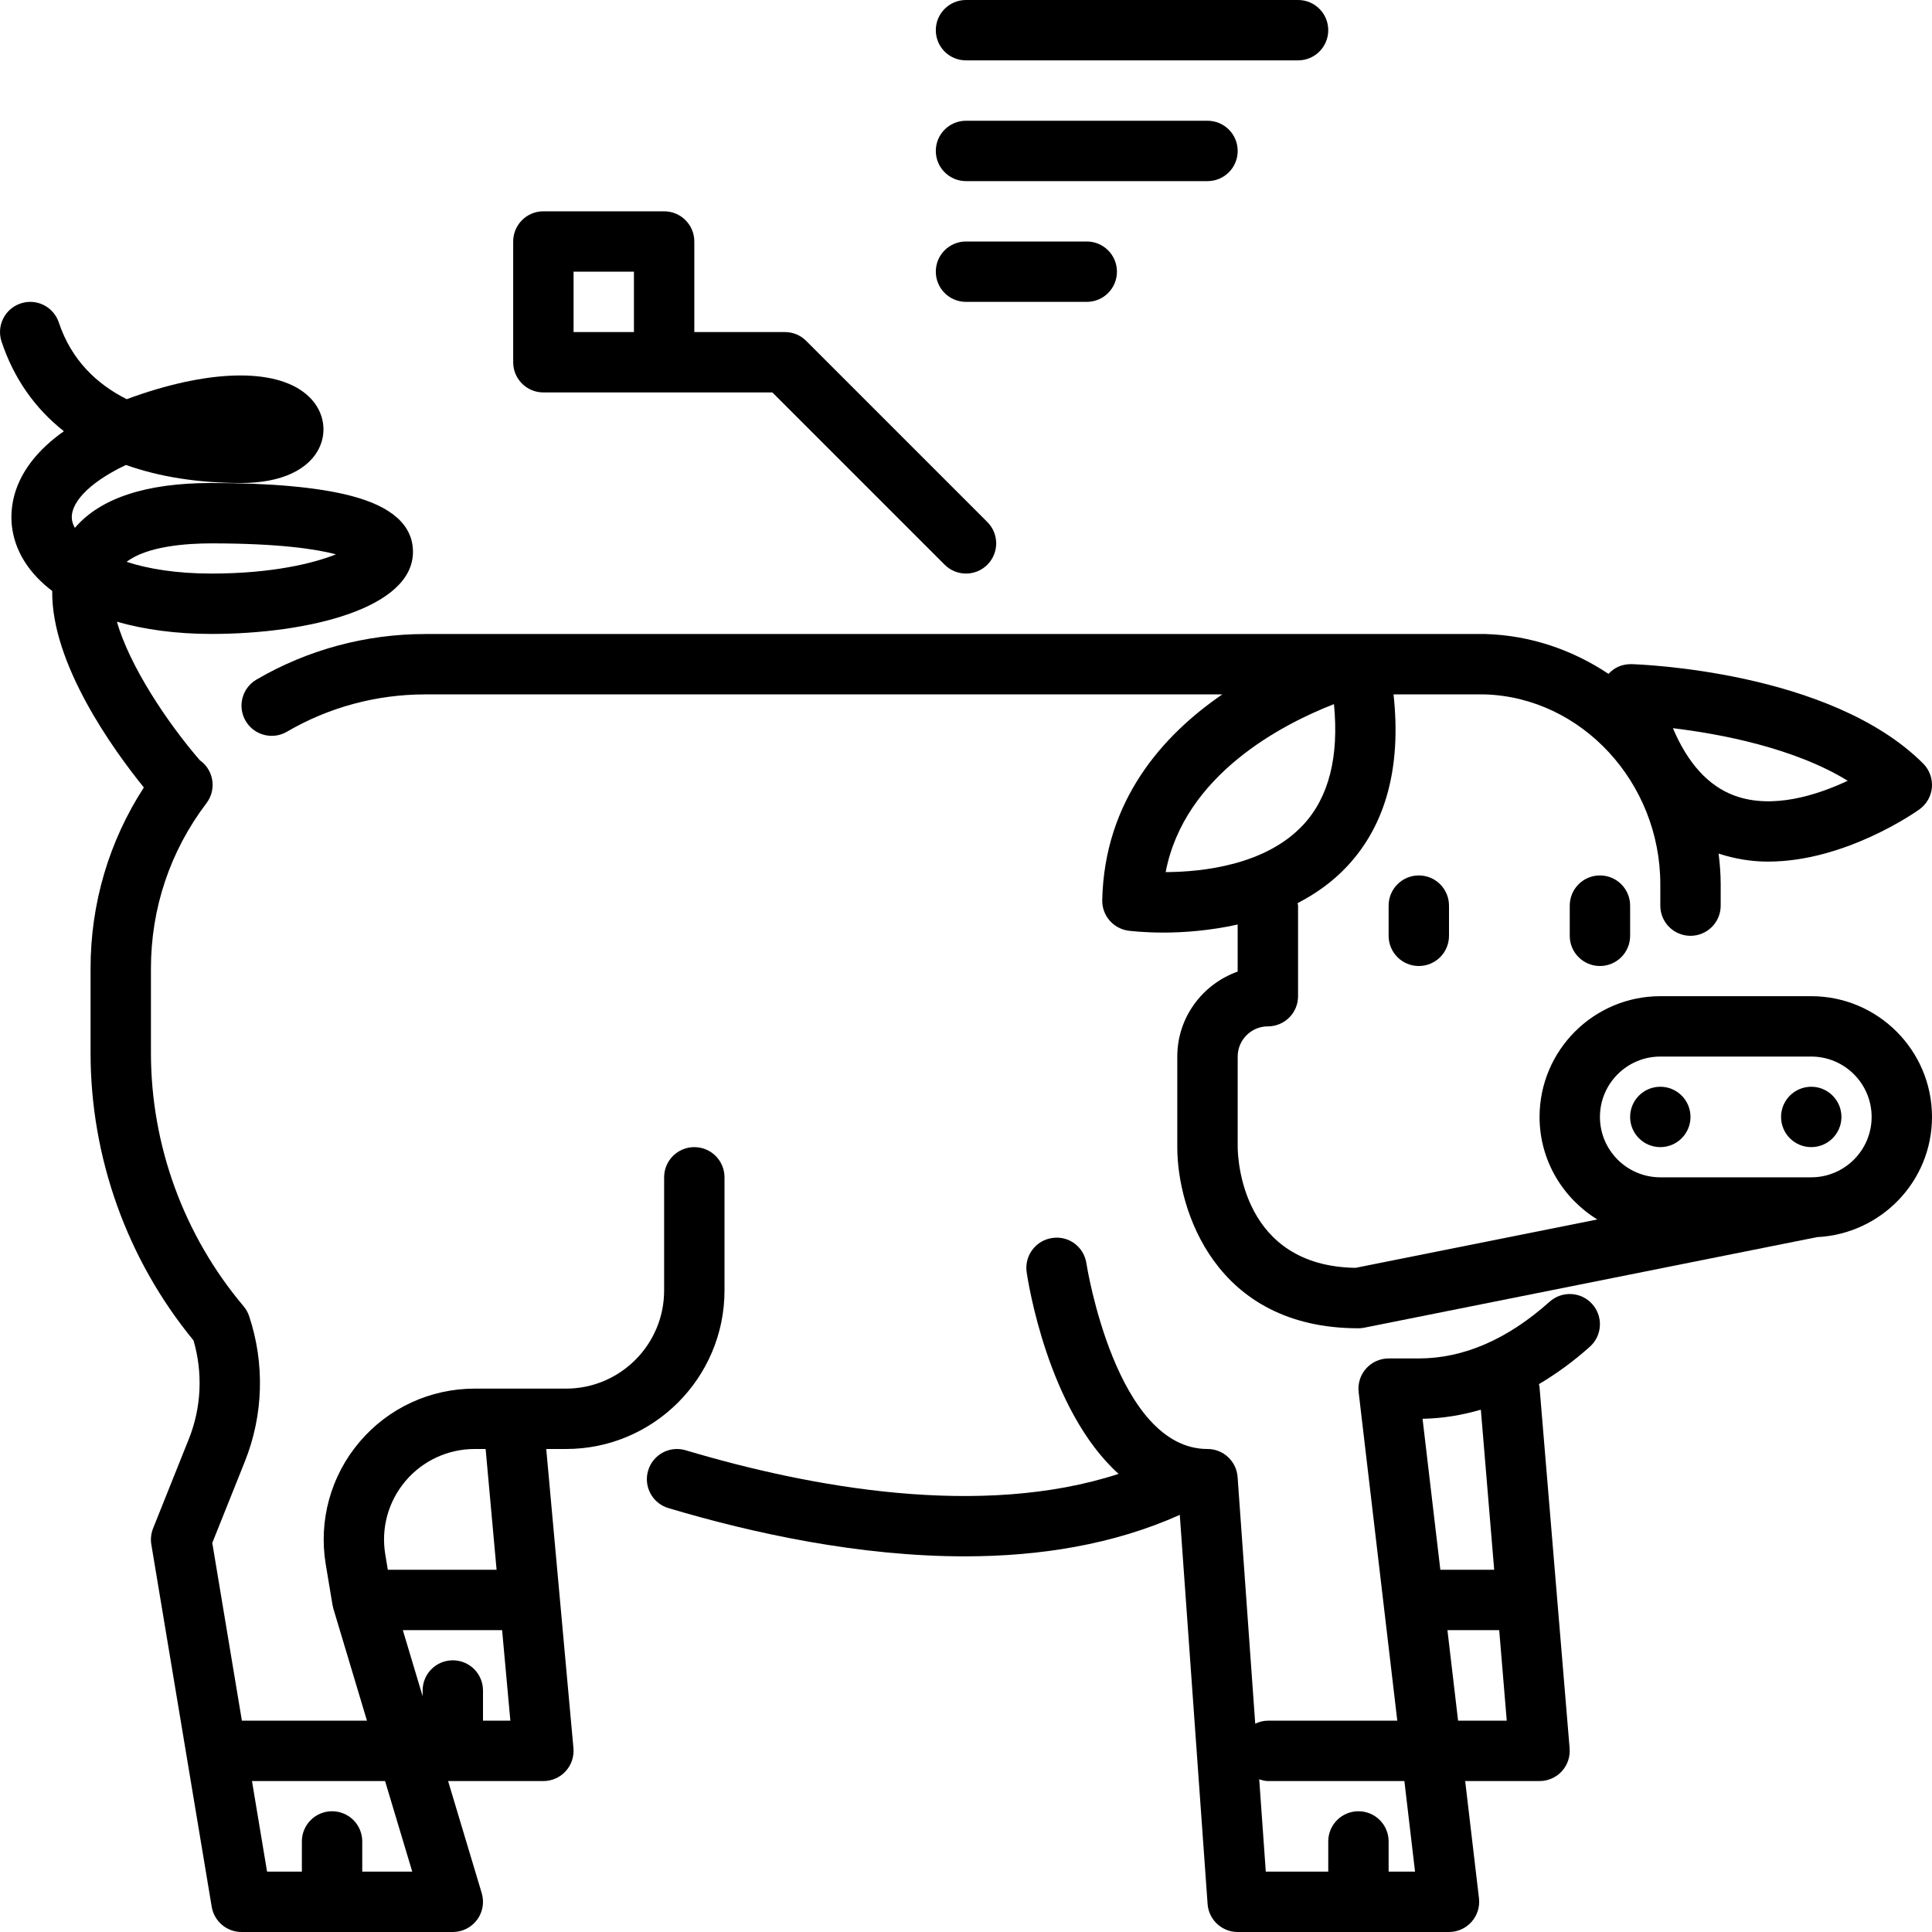 <svg id="Layer_3" enable-background="new 0 0 64 64" height="512" viewBox="0 0 64 64" width="512" xmlns="http://www.w3.org/2000/svg"><circle cx="55" cy="37" r="1"/><circle cx="60" cy="37" r="1"/><path d="m44 1c0-.553-.447-1-1-1h-11c-.553 0-1 .447-1 1s.447 1 1 1h11c.553 0 1-.447 1-1z"/><path d="m22 7h-4c-.553 0-1 .447-1 1v4c0 .553.447 1 1 1h4 3.586l5.707 5.707c.195.195.451.293.707.293s.512-.098.707-.293c.391-.391.391-1.023 0-1.414l-6-6c-.187-.188-.441-.293-.707-.293h-3v-3c0-.553-.447-1-1-1zm-3 2h2v2h-2z"/><path d="m41 5c0-.553-.447-1-1-1h-8c-.553 0-1 .447-1 1s.447 1 1 1h8c.553 0 1-.447 1-1z"/><path d="m37 9c0-.553-.447-1-1-1h-4c-.553 0-1 .447-1 1s.447 1 1 1h4c.553 0 1-.447 1-1z"/><path d="m60 33h-5c-2.206 0-4 1.794-4 4 0 1.439.771 2.693 1.914 3.397l-8.01 1.602c-3.759-.059-3.9-3.597-3.904-3.999v-3c0-.552.448-1 1-1 .553 0 1-.447 1-1v-3c0-.029-.014-.053-.016-.082.591-.307 1.156-.7 1.644-1.223 1.285-1.376 1.796-3.289 1.535-5.692h3.022c3.207.096 5.815 2.918 5.815 6.291v.706c0 .553.447 1 1 1s1-.447 1-1v-.706c0-.345-.028-.683-.069-1.018.543.178 1.094.266 1.636.266 2.559 0 4.894-1.643 5.014-1.729.239-.171.392-.438.416-.731.023-.293-.082-.581-.29-.789-3.074-3.074-9.411-3.285-9.679-3.293-.323.004-.557.121-.744.323-1.185-.79-2.575-1.275-4.07-1.32h-35.132c-1.967 0-3.898.522-5.587 1.51-.477.279-.637.892-.358 1.368.279.478.894.636 1.368.358 1.383-.809 2.965-1.236 4.577-1.236h26.408c-1.975 1.355-3.905 3.514-3.977 6.814-.011.511.365.947.872 1.014.057.007.502.062 1.166.062.656 0 1.529-.063 2.448-.267v1.559c-1.161.414-2 1.514-2 2.816v3c0 2.075 1.254 6 6 6 .065 0 .132-.007.196-.02l15-3h.001c2.114-.106 3.804-1.843 3.804-3.981 0-2.206-1.794-4-4-4zm1.208-7.136c-1.017.477-2.495.955-3.752.491-.86-.316-1.544-1.065-2.039-2.233 1.541.186 4.001.641 5.791 1.742zm-17.019-2.539c.171 1.745-.17 3.088-1.019 4-1.239 1.333-3.332 1.559-4.556 1.565.618-3.229 3.866-4.899 5.575-5.565zm15.811 15.675h-5c-1.103 0-2-.897-2-2s.897-2 2-2h5c1.103 0 2 .897 2 2s-.897 2-2 2z"/><path d="m52 30v1c0 .553.447 1 1 1s1-.447 1-1v-1c0-.553-.447-1-1-1s-1 .447-1 1z"/><path d="m46 30v1c0 .553.447 1 1 1s1-.447 1-1v-1c0-.553-.447-1-1-1s-1 .447-1 1z"/><path d="m18.75 48c2.895 0 5.25-2.355 5.25-5.25v-3.75c0-.553-.447-1-1-1s-1 .447-1 1v3.75c0 1.792-1.458 3.25-3.25 3.25h-3.028c-1.473 0-2.863.645-3.814 1.768-.952 1.124-1.359 2.602-1.117 4.054l.224 1.343c.007.042.017.083.028.123l1.113 3.712h-1.156-2.987l-.981-5.889 1.08-2.699c.614-1.535.664-3.245.141-4.813-.04-.12-.103-.231-.184-.328-1.979-2.346-3.069-5.327-3.069-8.394v-2.792c0-1.999.636-3.894 1.84-5.48.334-.44.247-1.067-.192-1.401-.006-.005-.014-.005-.02-.01-1.099-1.27-2.334-3.134-2.756-4.599.914.262 1.972.405 3.128.405 3.218 0 6.68-.851 6.68-2.718 0-.879-.694-1.505-2.064-1.86-1.079-.28-2.632-.422-4.616-.422-2.16 0-3.676.5-4.52 1.487-.05-.09-.081-.178-.095-.261-.08-.492.46-1.194 1.788-1.824 1.102.394 2.386.598 3.827.598 1.31 0 2.255-.439 2.594-1.205.232-.524.127-1.126-.275-1.568-.898-.987-3.004-1.052-5.635-.175-.168.056-.33.113-.486.172-.979-.493-1.83-1.284-2.249-2.54-.175-.523-.737-.809-1.265-.632-.523.174-.807.74-.632 1.265.405 1.216 1.104 2.212 2.064 2.968-1.766 1.246-1.811 2.614-1.705 3.263.128.788.593 1.478 1.319 2.029-.033 2.416 2.032 5.27 3.035 6.509-1.156 1.786-1.765 3.843-1.765 5.999v2.792c0 3.471 1.209 6.846 3.41 9.526.314 1.072.262 2.226-.155 3.267l-1.184 2.959c-.067.17-.088.354-.058.535l2 12c.081.482.498.836.987.836h7c.316 0 .613-.149.803-.403.188-.253.246-.581.155-.884l-1.114-3.713h3.156c.281 0 .549-.118.738-.325.189-.208.283-.485.258-.766l-.901-9.909zm-11.75-30c2.25 0 3.48.191 4.13.363-.74.297-2.115.637-4.13.637-1.154 0-2.088-.155-2.806-.388.68-.522 1.989-.612 2.806-.612zm5 44v-1c0-.553-.447-1-1-1s-1 .447-1 1v1h-1.153l-.5-3h2.653 1.756l.9 3zm4-5v-1c0-.553-.447-1-1-1s-1 .447-1 1v.188l-.656-2.188h3.289l.273 3zm.45-5h-3.603l-.084-.507c-.146-.872.099-1.758.67-2.433.571-.673 1.405-1.06 2.289-1.06h.365z"/><path d="m51.333 43.121c-1.394 1.247-2.852 1.879-4.333 1.879h-1c-.285 0-.558.122-.747.336-.19.213-.279.497-.246.781l1.28 10.883h-2.287-2c-.151 0-.291.039-.419.099l-.584-8.17c-.037-.524-.473-.929-.997-.929-3.036 0-4.001-6.081-4.01-6.143-.079-.546-.577-.93-1.133-.847-.546.078-.926.584-.848 1.131.035.241.685 4.553 3.046 6.684-4.566 1.484-10.199.452-14.342-.783-.531-.159-1.086.144-1.243.673-.158.529.144 1.086.673 1.243 2.836.846 6.338 1.598 9.819 1.598 2.466 0 4.918-.385 7.12-1.374l.921 12.89c.037.523.473.928.997.928h7c.285 0 .558-.122.747-.336.19-.213.279-.497.246-.781l-.457-3.883h2.464c.279 0 .547-.117.736-.323.188-.205.283-.481.26-.76l-1-12c-.002-.023-.015-.042-.018-.065.575-.341 1.139-.749 1.689-1.241.411-.368.446-1 .078-1.412-.368-.411-.999-.446-1.412-.078zm-5.333 18.879v-1c0-.553-.447-1-1-1s-1 .447-1 1v1h-2.069l-.218-3.058c.092.028.185.058.287.058h2 2.522l.353 3zm2.301-5-.353-3h1.715l.25 3zm1.196-5h-1.784l-.589-5.001c.654-.011 1.297-.117 1.931-.301z"/></svg>